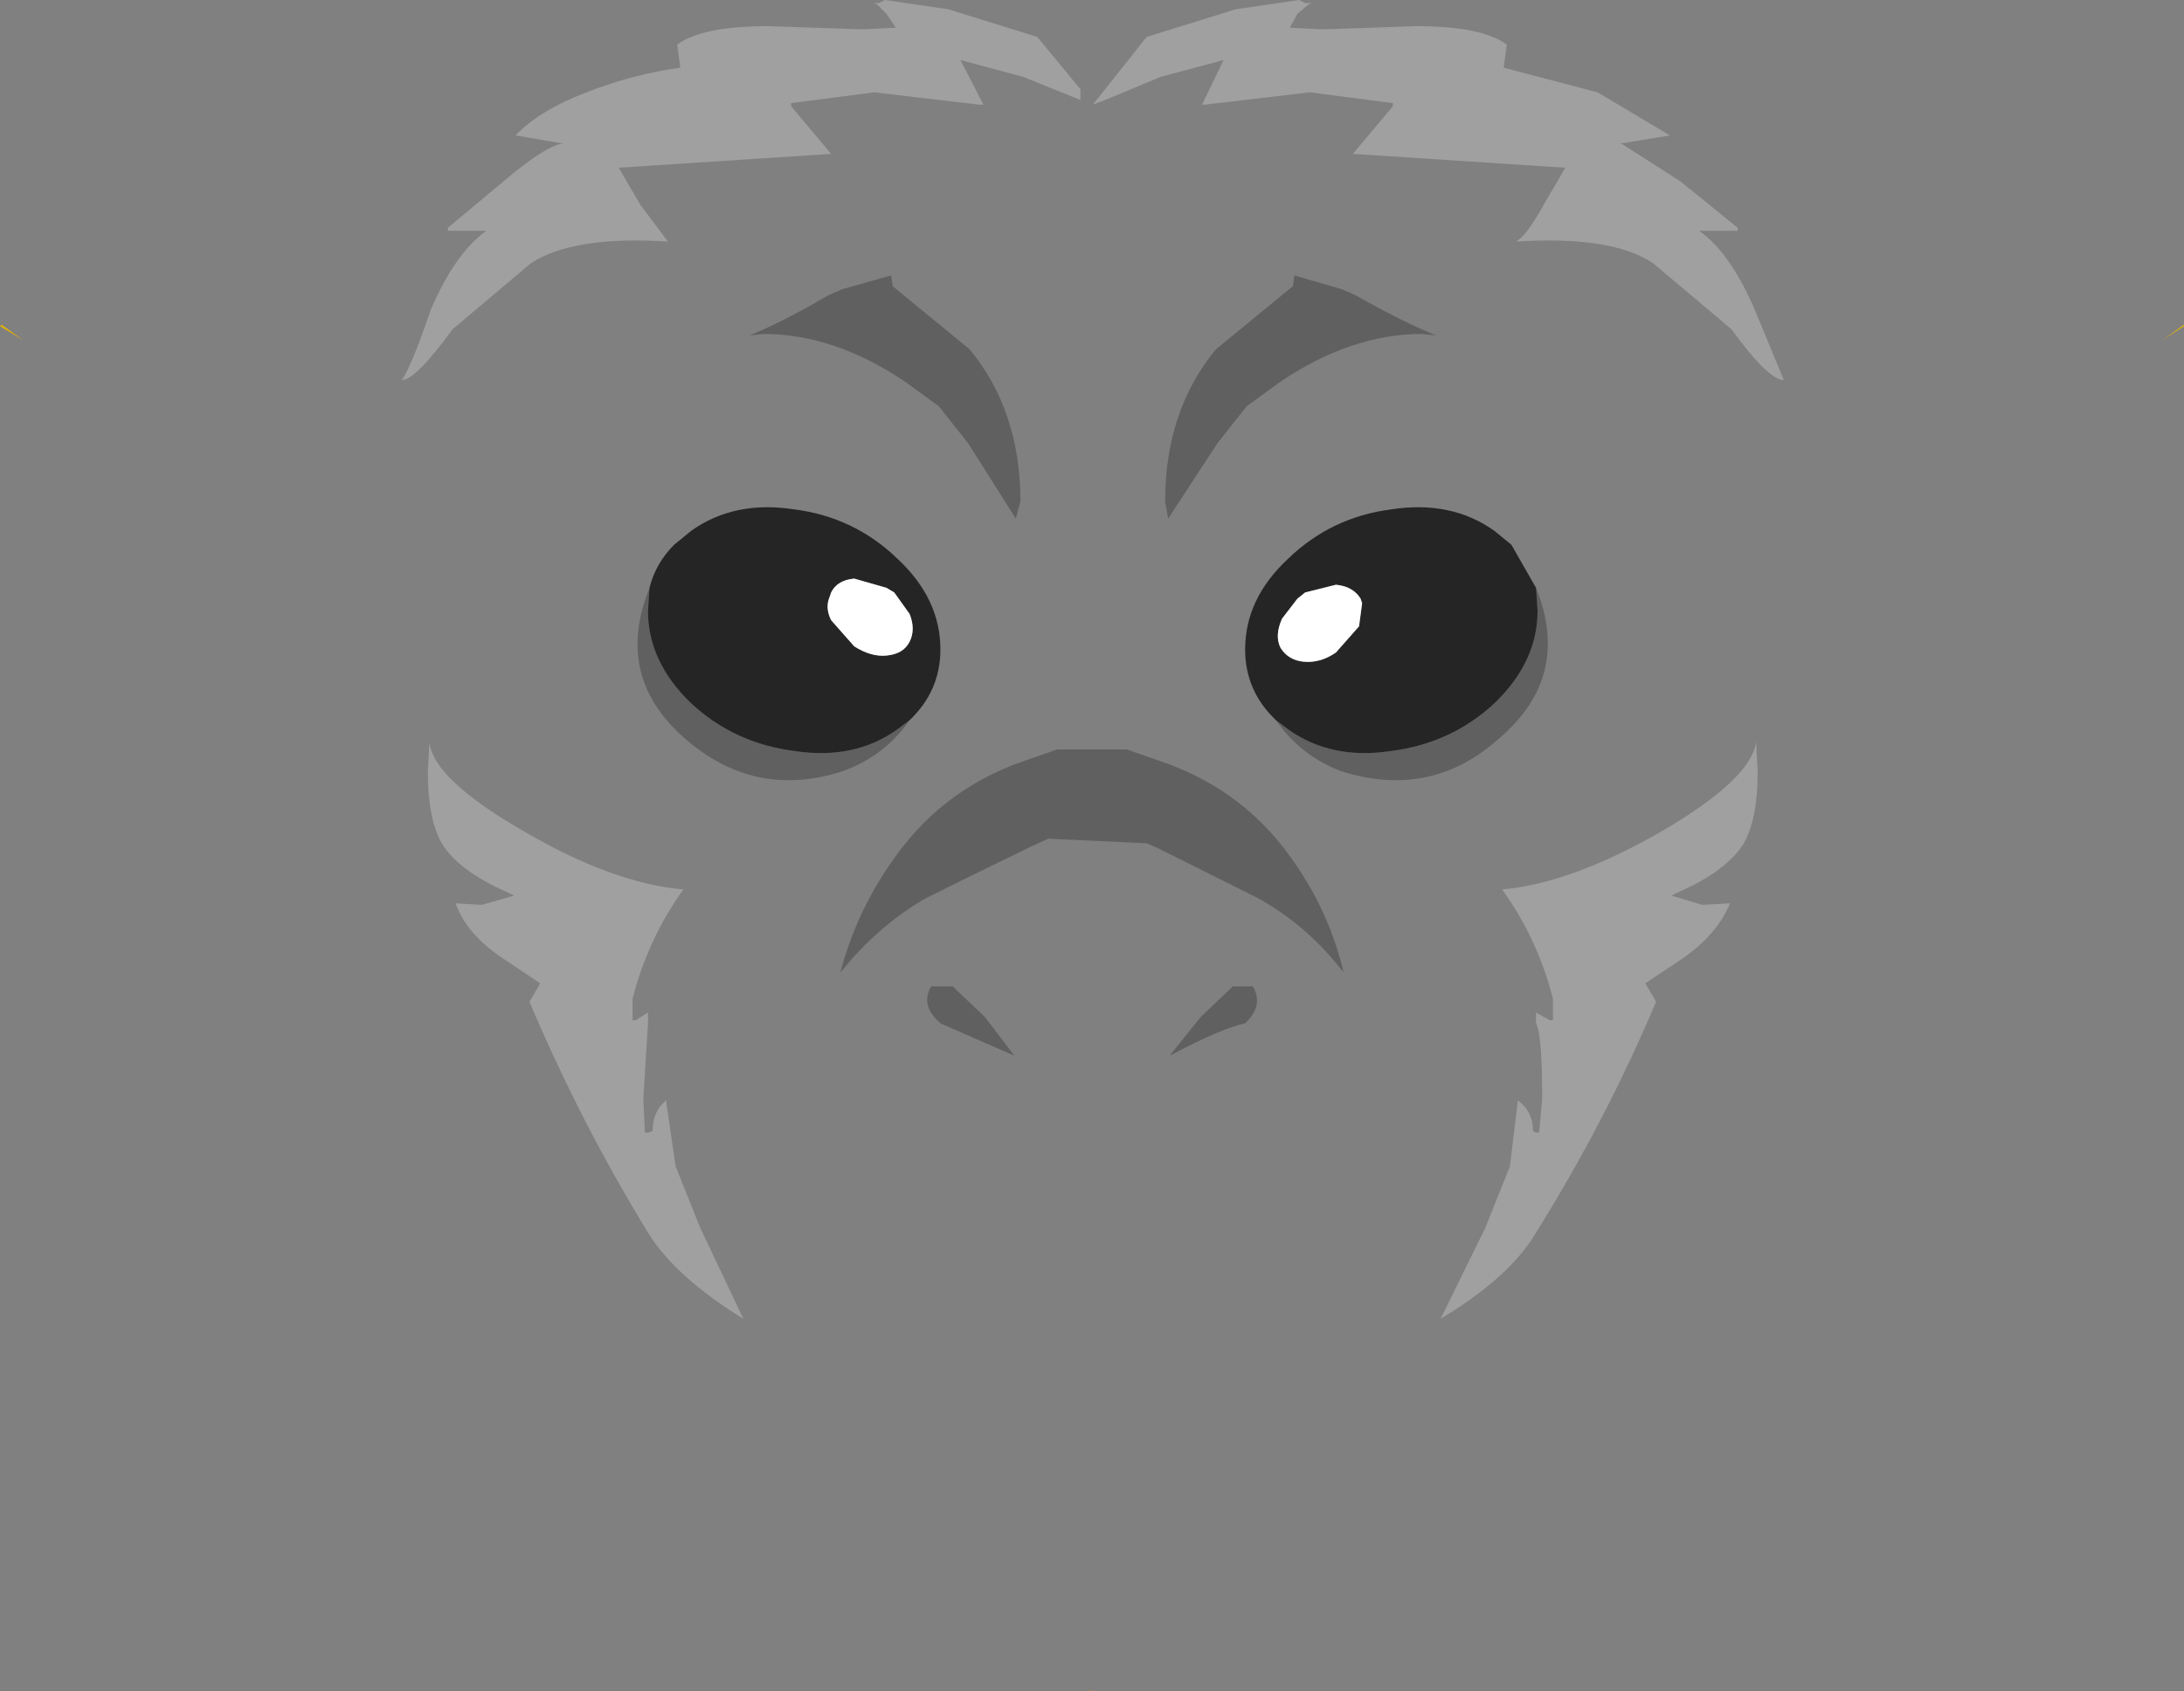 <?xml version="1.0" encoding="UTF-8" standalone="no"?>
<svg xmlns:xlink="http://www.w3.org/1999/xlink" height="54.95px" width="70.95px" xmlns="http://www.w3.org/2000/svg">
  <rect width="100%" height="100%" fill="#808080" stroke="none"/>
  <g transform="matrix(1.0, 0.0, 0.0, 1.0, 35.7, 134.75)">
    <path d="M-0.2 -79.8 L-0.25 -79.8 -0.35 -79.85 -0.2 -79.8" fill="#d79702" fill-rule="evenodd" stroke="none"/>
    <path d="M35.25 -124.2 L35.25 -124.15 34.55 -123.7 35.25 -124.2 M-35.7 -124.15 L-35.65 -124.2 -34.95 -123.7 -35.7 -124.15" fill="#e2b005" fill-rule="evenodd" stroke="none"/>
    <path d="M5.75 -111.35 Q4.75 -112.3 4.75 -113.65 4.75 -115.3 6.15 -116.6 7.55 -117.95 9.5 -118.2 11.45 -118.5 12.85 -117.5 L13.4 -117.05 14.2 -115.65 14.25 -114.9 Q14.25 -113.25 12.85 -111.9 11.45 -110.6 9.5 -110.35 7.55 -110.05 6.15 -111.05 L5.75 -111.35 M8.5 -115.3 Q8.25 -115.7 7.7 -115.75 L6.7 -115.5 6.45 -115.3 5.95 -114.65 Q5.7 -114.1 5.9 -113.7 6.15 -113.3 6.65 -113.25 7.2 -113.2 7.7 -113.55 L8.45 -114.4 8.55 -115.15 8.5 -115.3 M-6.15 -114.8 L-6.65 -115.5 -6.9 -115.65 -7.95 -115.95 Q-8.5 -115.9 -8.7 -115.5 L-8.75 -115.35 Q-8.9 -115.0 -8.7 -114.6 L-7.95 -113.75 Q-7.4 -113.4 -6.9 -113.45 -6.35 -113.5 -6.15 -113.9 -5.95 -114.3 -6.15 -114.8 M-14.6 -115.65 Q-14.4 -116.45 -13.8 -117.05 L-13.25 -117.5 Q-11.85 -118.5 -9.9 -118.2 -7.95 -117.95 -6.55 -116.6 -5.15 -115.3 -5.15 -113.65 -5.15 -112.3 -6.15 -111.35 L-6.55 -111.05 Q-7.95 -110.05 -9.9 -110.35 -11.85 -110.6 -13.25 -111.9 -14.65 -113.25 -14.65 -114.9 L-14.6 -115.65" fill="#252525" fill-rule="evenodd" stroke="none"/>
    <path d="M8.5 -115.3 L8.55 -115.15 8.45 -114.4 7.7 -113.55 Q7.2 -113.2 6.65 -113.25 6.15 -113.3 5.9 -113.7 5.7 -114.1 5.95 -114.65 L6.45 -115.3 6.7 -115.5 7.7 -115.75 Q8.25 -115.7 8.5 -115.3 M-6.15 -114.8 Q-5.95 -114.3 -6.15 -113.9 -6.35 -113.5 -6.9 -113.45 -7.4 -113.4 -7.95 -113.75 L-8.7 -114.6 Q-8.9 -115.0 -8.75 -115.35 L-8.7 -115.5 Q-8.5 -115.9 -7.95 -115.95 L-6.9 -115.65 -6.65 -115.5 -6.15 -114.8" fill="#ffffff" fill-rule="evenodd" stroke="none"/>
    <path d="M7.9 -125.35 L8.35 -125.15 Q9.85 -124.3 10.95 -123.85 L10.5 -123.9 Q8.2 -123.9 5.9 -122.35 L4.8 -121.55 3.85 -120.35 2.25 -117.9 2.15 -118.45 Q2.15 -121.4 3.8 -123.4 L6.3 -125.45 6.35 -125.8 7.9 -125.35 M5.75 -111.35 L6.15 -111.05 Q7.55 -110.05 9.5 -110.35 11.45 -110.6 12.85 -111.9 14.25 -113.25 14.25 -114.9 L14.2 -115.65 Q15.35 -112.8 13.05 -110.8 10.8 -108.75 7.85 -109.7 6.55 -110.2 5.75 -111.35 M0.9 -110.4 L2.05 -110.0 Q4.8 -109.05 6.4 -106.65 7.5 -105.05 7.95 -103.15 6.8 -104.65 5.2 -105.55 L4.0 -106.15 1.9 -107.2 1.55 -107.35 -1.65 -107.5 -2.3 -107.2 -4.55 -106.1 -5.65 -105.55 Q-7.2 -104.65 -8.4 -103.15 -7.9 -105.05 -6.8 -106.65 -5.2 -109.05 -2.5 -110.0 L-1.35 -110.4 0.9 -110.4 M3.3 -101.7 L4.35 -102.7 5.0 -102.7 Q5.35 -102.1 4.8 -101.55 L4.75 -101.5 Q4.0 -101.35 2.3 -100.45 L3.3 -101.7 M-11.35 -123.85 Q-10.25 -124.3 -8.8 -125.15 L-8.35 -125.35 -6.75 -125.8 -6.7 -125.45 -4.2 -123.4 Q-2.55 -121.4 -2.55 -118.45 L-2.7 -117.9 -4.25 -120.35 -5.2 -121.55 -6.3 -122.35 Q-8.6 -123.9 -10.9 -123.9 L-11.35 -123.85 M-6.15 -111.35 Q-6.95 -110.2 -8.3 -109.7 -11.2 -108.75 -13.5 -110.8 -15.75 -112.8 -14.6 -115.65 L-14.65 -114.9 Q-14.65 -113.25 -13.25 -111.9 -11.85 -110.6 -9.9 -110.35 -7.95 -110.05 -6.55 -111.05 L-6.15 -111.35 M-5.2 -101.55 Q-5.8 -102.1 -5.45 -102.7 L-4.75 -102.7 -3.7 -101.7 -2.75 -100.45 -5.15 -101.5 -5.2 -101.55" fill="#000000" fill-opacity="0.251" fill-rule="evenodd" stroke="none"/>
    <path d="M20.75 -127.25 L19.5 -127.25 Q20.5 -126.55 21.3 -124.7 L22.25 -122.4 Q21.75 -122.4 20.55 -124.05 L18.0 -126.2 Q16.65 -127.1 13.55 -126.9 13.9 -127.1 14.45 -128.1 L15.15 -129.3 8.25 -129.75 9.55 -131.3 9.55 -131.4 6.85 -131.75 3.45 -131.35 3.35 -131.35 4.05 -132.8 2.0 -132.25 0.2 -131.5 -0.2 -131.35 0.2 -131.85 1.55 -133.55 4.45 -134.45 6.5 -134.75 6.7 -134.65 6.9 -134.65 6.8 -134.6 6.45 -134.3 6.2 -133.85 7.2 -133.8 7.4 -133.8 10.3 -133.9 Q12.45 -133.9 13.25 -133.3 L13.15 -132.55 16.2 -131.75 18.55 -130.35 17.05 -130.1 16.95 -130.1 18.9 -128.85 20.75 -127.35 20.75 -127.25 M18.6 -105.65 L19.6 -105.35 20.5 -105.4 Q20.1 -104.4 18.95 -103.6 L17.75 -102.8 18.1 -102.2 Q16.45 -98.3 14.2 -94.7 13.35 -93.25 11.1 -91.9 L12.55 -94.85 13.35 -96.85 13.6 -98.9 13.6 -99.0 Q14.1 -98.65 14.1 -98.0 L14.2 -97.95 14.3 -97.95 14.4 -99.05 Q14.4 -101.15 14.2 -101.5 L14.2 -101.85 14.65 -101.6 14.75 -101.6 14.75 -102.3 Q14.25 -104.25 13.1 -105.85 15.35 -106.05 18.3 -107.75 21.2 -109.45 21.35 -110.65 L21.4 -109.65 Q21.4 -108.15 20.95 -107.35 20.4 -106.45 18.8 -105.75 L18.6 -105.65 M-13.7 -133.3 Q-12.9 -133.9 -10.75 -133.9 L-7.8 -133.8 -7.6 -133.8 -6.6 -133.85 -6.9 -134.3 -7.2 -134.6 -7.3 -134.65 -7.15 -134.65 -6.95 -134.75 -4.9 -134.45 -2.0 -133.55 -0.6 -131.85 -0.6 -131.5 -2.45 -132.25 -4.5 -132.8 -3.75 -131.35 -3.9 -131.35 -7.3 -131.75 -10.0 -131.4 -10.0 -131.3 -8.7 -129.75 -15.6 -129.3 -14.9 -128.1 -14.0 -126.9 Q-17.05 -127.1 -18.45 -126.2 L-21.0 -124.05 Q-22.2 -122.4 -22.65 -122.4 -22.35 -122.8 -21.7 -124.7 -20.9 -126.55 -19.9 -127.25 L-21.15 -127.25 -21.15 -127.35 -19.35 -128.85 Q-17.95 -130.05 -17.35 -130.1 L-17.5 -130.1 -18.95 -130.35 Q-18.2 -131.15 -16.65 -131.75 -15.1 -132.35 -13.6 -132.55 L-13.7 -133.3 M-21.35 -107.35 Q-21.8 -108.15 -21.8 -109.65 L-21.75 -110.65 Q-21.65 -109.45 -18.7 -107.75 -15.8 -106.05 -13.5 -105.85 -14.65 -104.25 -15.15 -102.3 L-15.15 -101.6 -15.05 -101.6 -14.65 -101.85 -14.65 -101.5 -14.8 -99.05 -14.75 -97.95 -14.65 -97.95 -14.5 -98.0 Q-14.5 -98.65 -14.05 -99.0 L-14.05 -98.9 -13.75 -96.85 -12.95 -94.85 -11.55 -91.9 Q-13.75 -93.25 -14.65 -94.7 -16.85 -98.3 -18.5 -102.2 L-18.15 -102.8 -19.35 -103.6 Q-20.55 -104.4 -20.9 -105.4 L-20.05 -105.35 -19.0 -105.65 -19.2 -105.75 Q-20.8 -106.45 -21.35 -107.35" fill="#ffffff" fill-opacity="0.251" fill-rule="evenodd" stroke="none"/>
  </g>
</svg>
